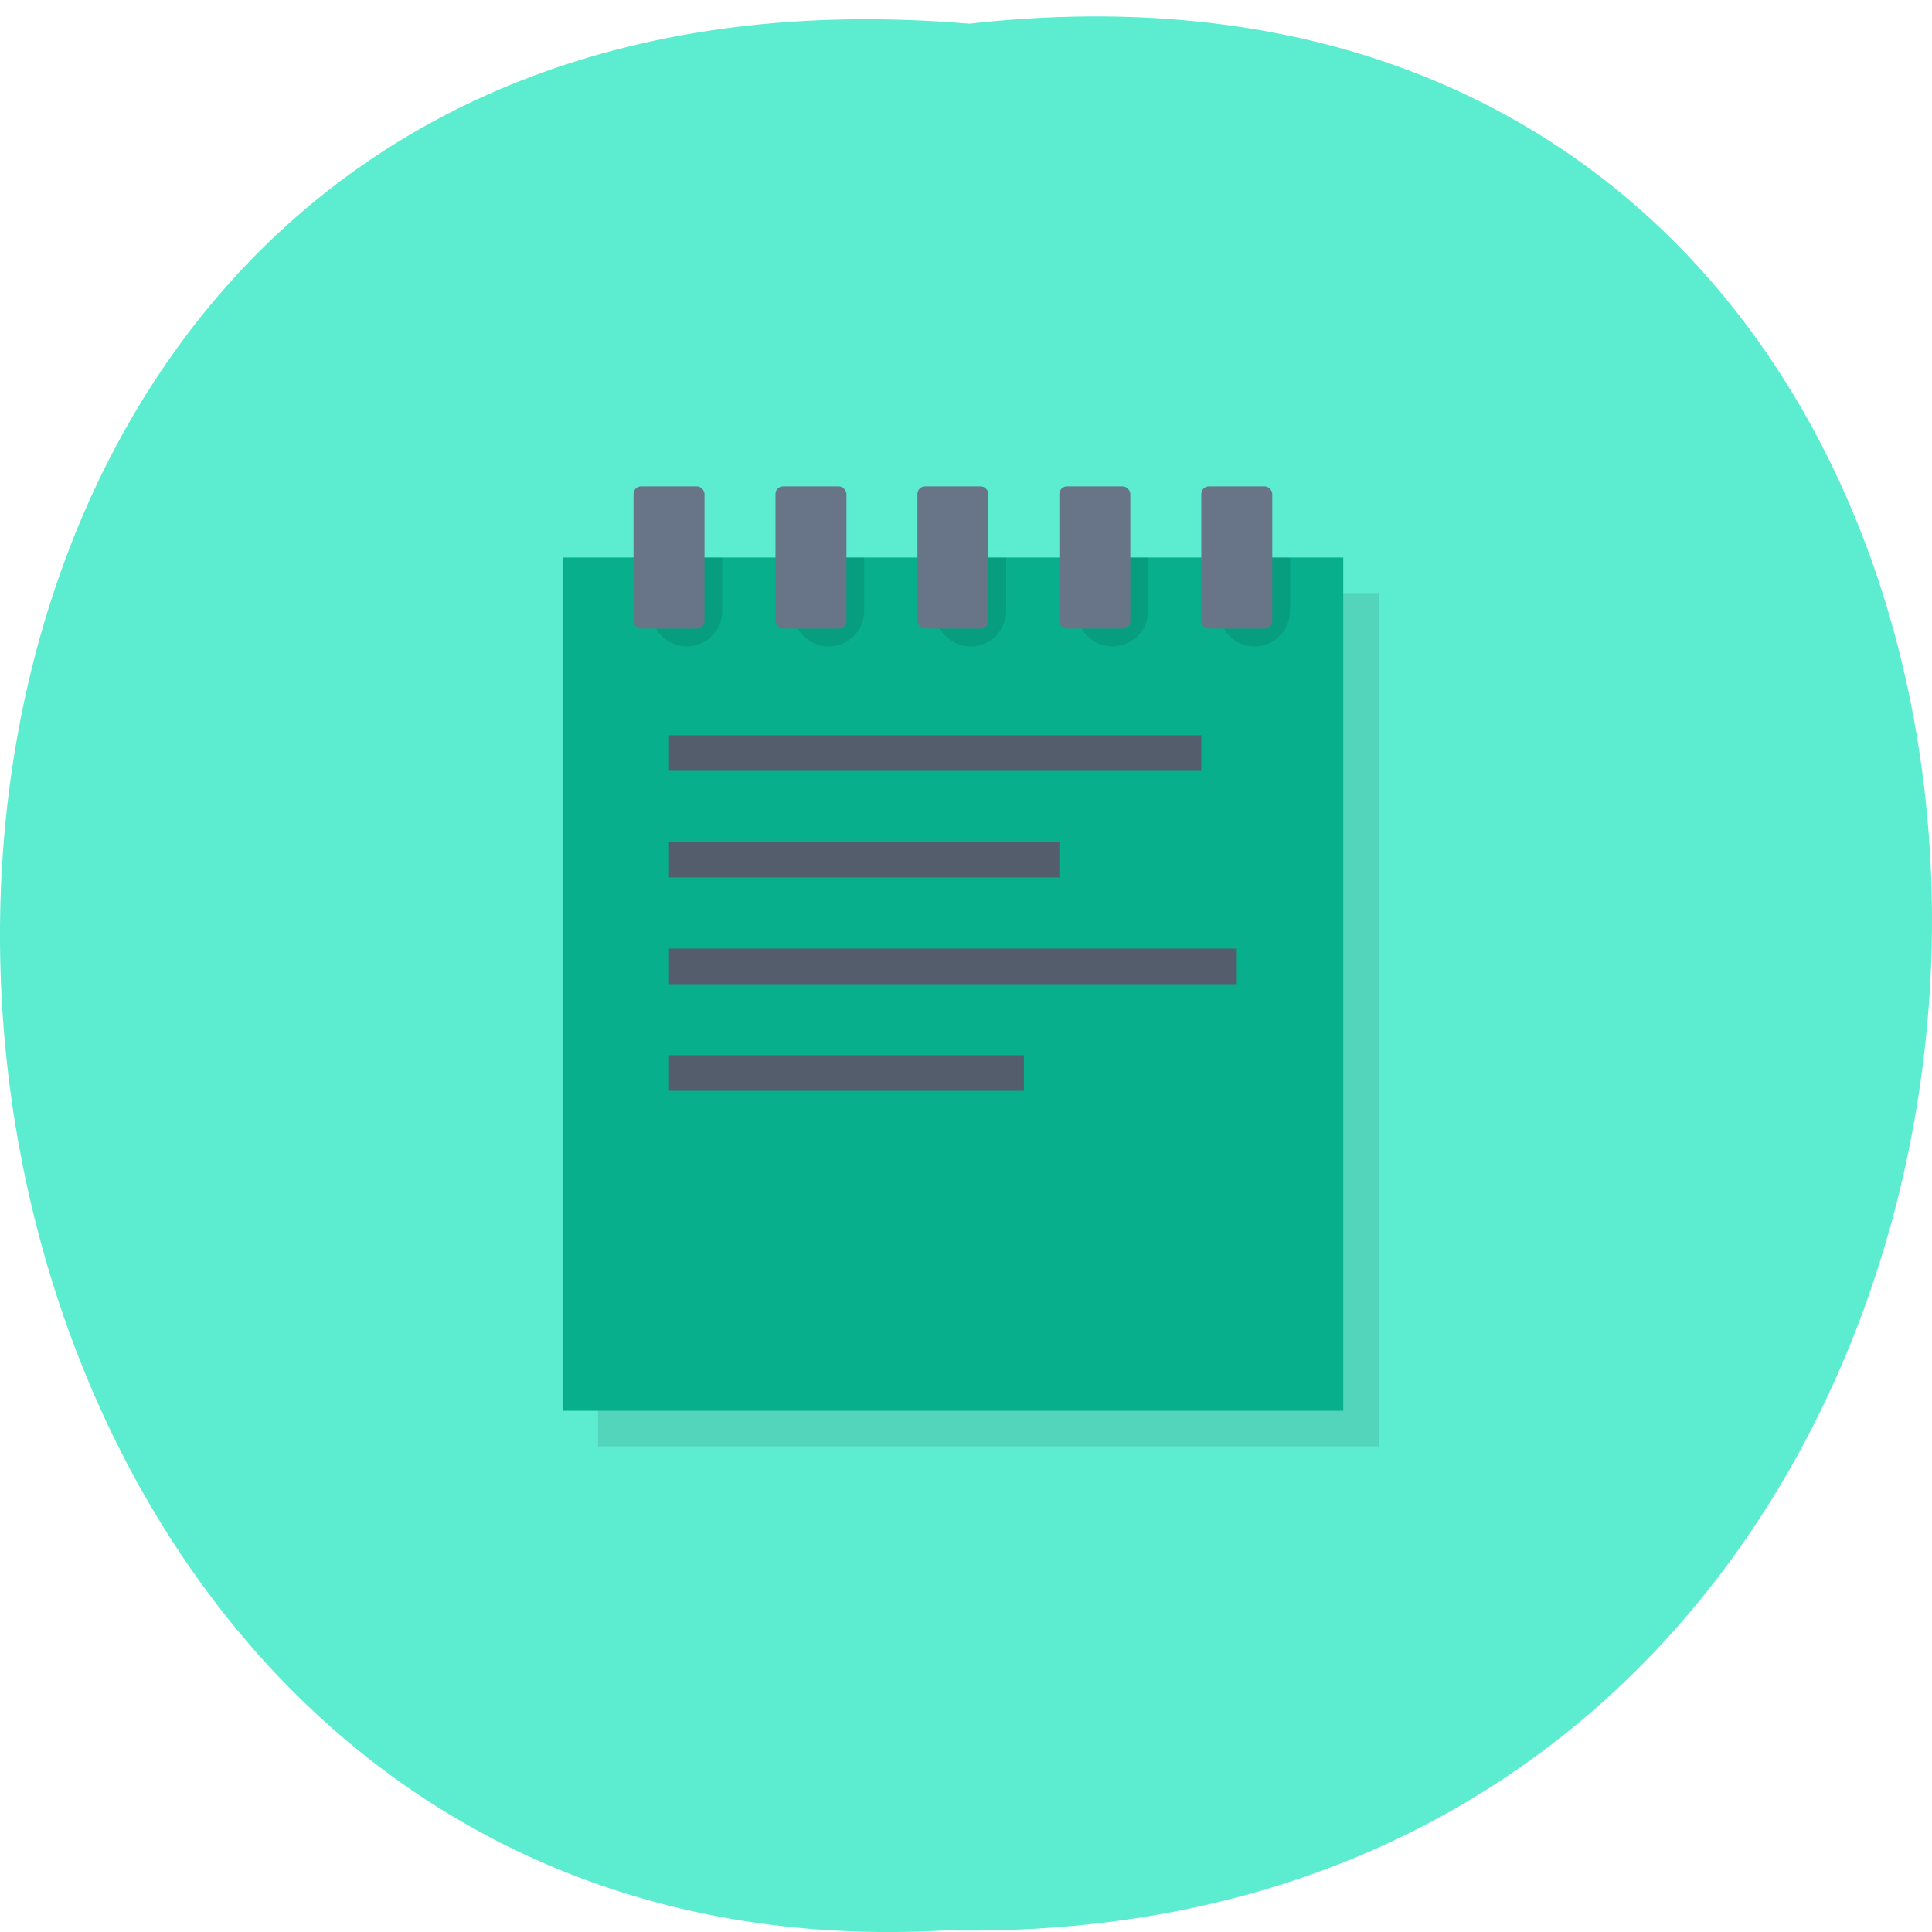 <svg xmlns="http://www.w3.org/2000/svg" xmlns:xlink="http://www.w3.org/1999/xlink" viewBox="0 0 256 256"><defs><path d="m 245.46 129.52 l -97.89 -96.9 c -5.556 -5.502 -16.222 -11.873 -23.7 -14.16 l -39.518 -12.08 c -7.479 -2.286 -18.1 0.391 -23.599 5.948 l -13.441 13.578 c -5.5 5.559 -14.502 14.653 -20 20.21 l -13.44 13.579 c -5.5 5.558 -8.07 16.206 -5.706 23.658 l 12.483 39.39 c 2.363 7.456 8.843 18.06 14.399 23.556 l 97.89 96.9 c 5.558 5.502 14.605 5.455 20.1 -0.101 l 36.26 -36.63 c 5.504 -5.559 14.503 -14.651 20 -20.21 l 36.26 -36.629 c 5.502 -5.56 5.455 -14.606 -0.101 -20.11 z m -178.09 -50.74 c -7.198 0 -13.03 -5.835 -13.03 -13.03 0 -7.197 5.835 -13.03 13.03 -13.03 7.197 0 13.03 5.835 13.03 13.03 -0.001 7.198 -5.836 13.03 -13.03 13.03 z" id="0"/><use id="1" xlink:href="#0"/><clipPath id="2"><use xlink:href="#0"/></clipPath><clipPath clip-path="url(#2)"><use xlink:href="#1"/></clipPath><clipPath clip-path="url(#2)"><use xlink:href="#1"/></clipPath></defs><path d="m 128.43 3.138 c 171.78 -19.221 169.4 255.91 -3.059 252.65 -160.39 9.07 -174.86 -267.64 3.059 -252.65 z" fill="#5cecd0" color="#000"/><g transform="matrix(4.702 0 0 4.711 13.417 17.341)"><path d="M 14,13 V 37 H 36 V 13 z" fill-opacity="0.098"/><path d="M 13,12 H 35 V 36 H 13 z" fill="#07af8c"/><path d="m 15.5,12 v 1.5 c 0,0.554 0.446,1 1,1 0.554,0 1,-0.446 1,-1 V 12 h -2 z m 4,0 v 1.5 c 0,0.554 0.446,1 1,1 0.554,0 1,-0.446 1,-1 V 12 h -2 z m 4,0 v 1.5 c 0,0.554 0.446,1 1,1 0.554,0 1,-0.446 1,-1 V 12 h -2 z m 4,0 v 1.5 c 0,0.554 0.446,1 1,1 0.554,0 1,-0.446 1,-1 V 12 h -2 z m 4,0 v 1.5 c 0,0.554 0.446,1 1,1 0.554,0 1,-0.446 1,-1 V 12 h -2 z" opacity="0.1"/><rect rx="0.213" height="4" width="2" y="10" x="15" ry="0.212" fill="#687588"/><g fill="#535d6c"><path d="m 16,17 h 15 v 1 H 16 z"/><path d="m 16,20 h 11 v 1 H 16 z"/><path d="m 16,23 h 16 v 1 H 16 z"/><path d="m 16,26 h 10 v 1 H 16 z"/></g><g fill="#687588"><rect rx="0.213" height="4" width="2" y="10" x="19" ry="0.212"/><rect rx="0.213" height="4" width="2" y="10" x="27" ry="0.212"/><rect rx="0.213" height="4" width="2" y="10" x="31" ry="0.212"/><rect rx="0.213" height="4" width="2" y="10" x="23" ry="0.212"/></g></g></svg>